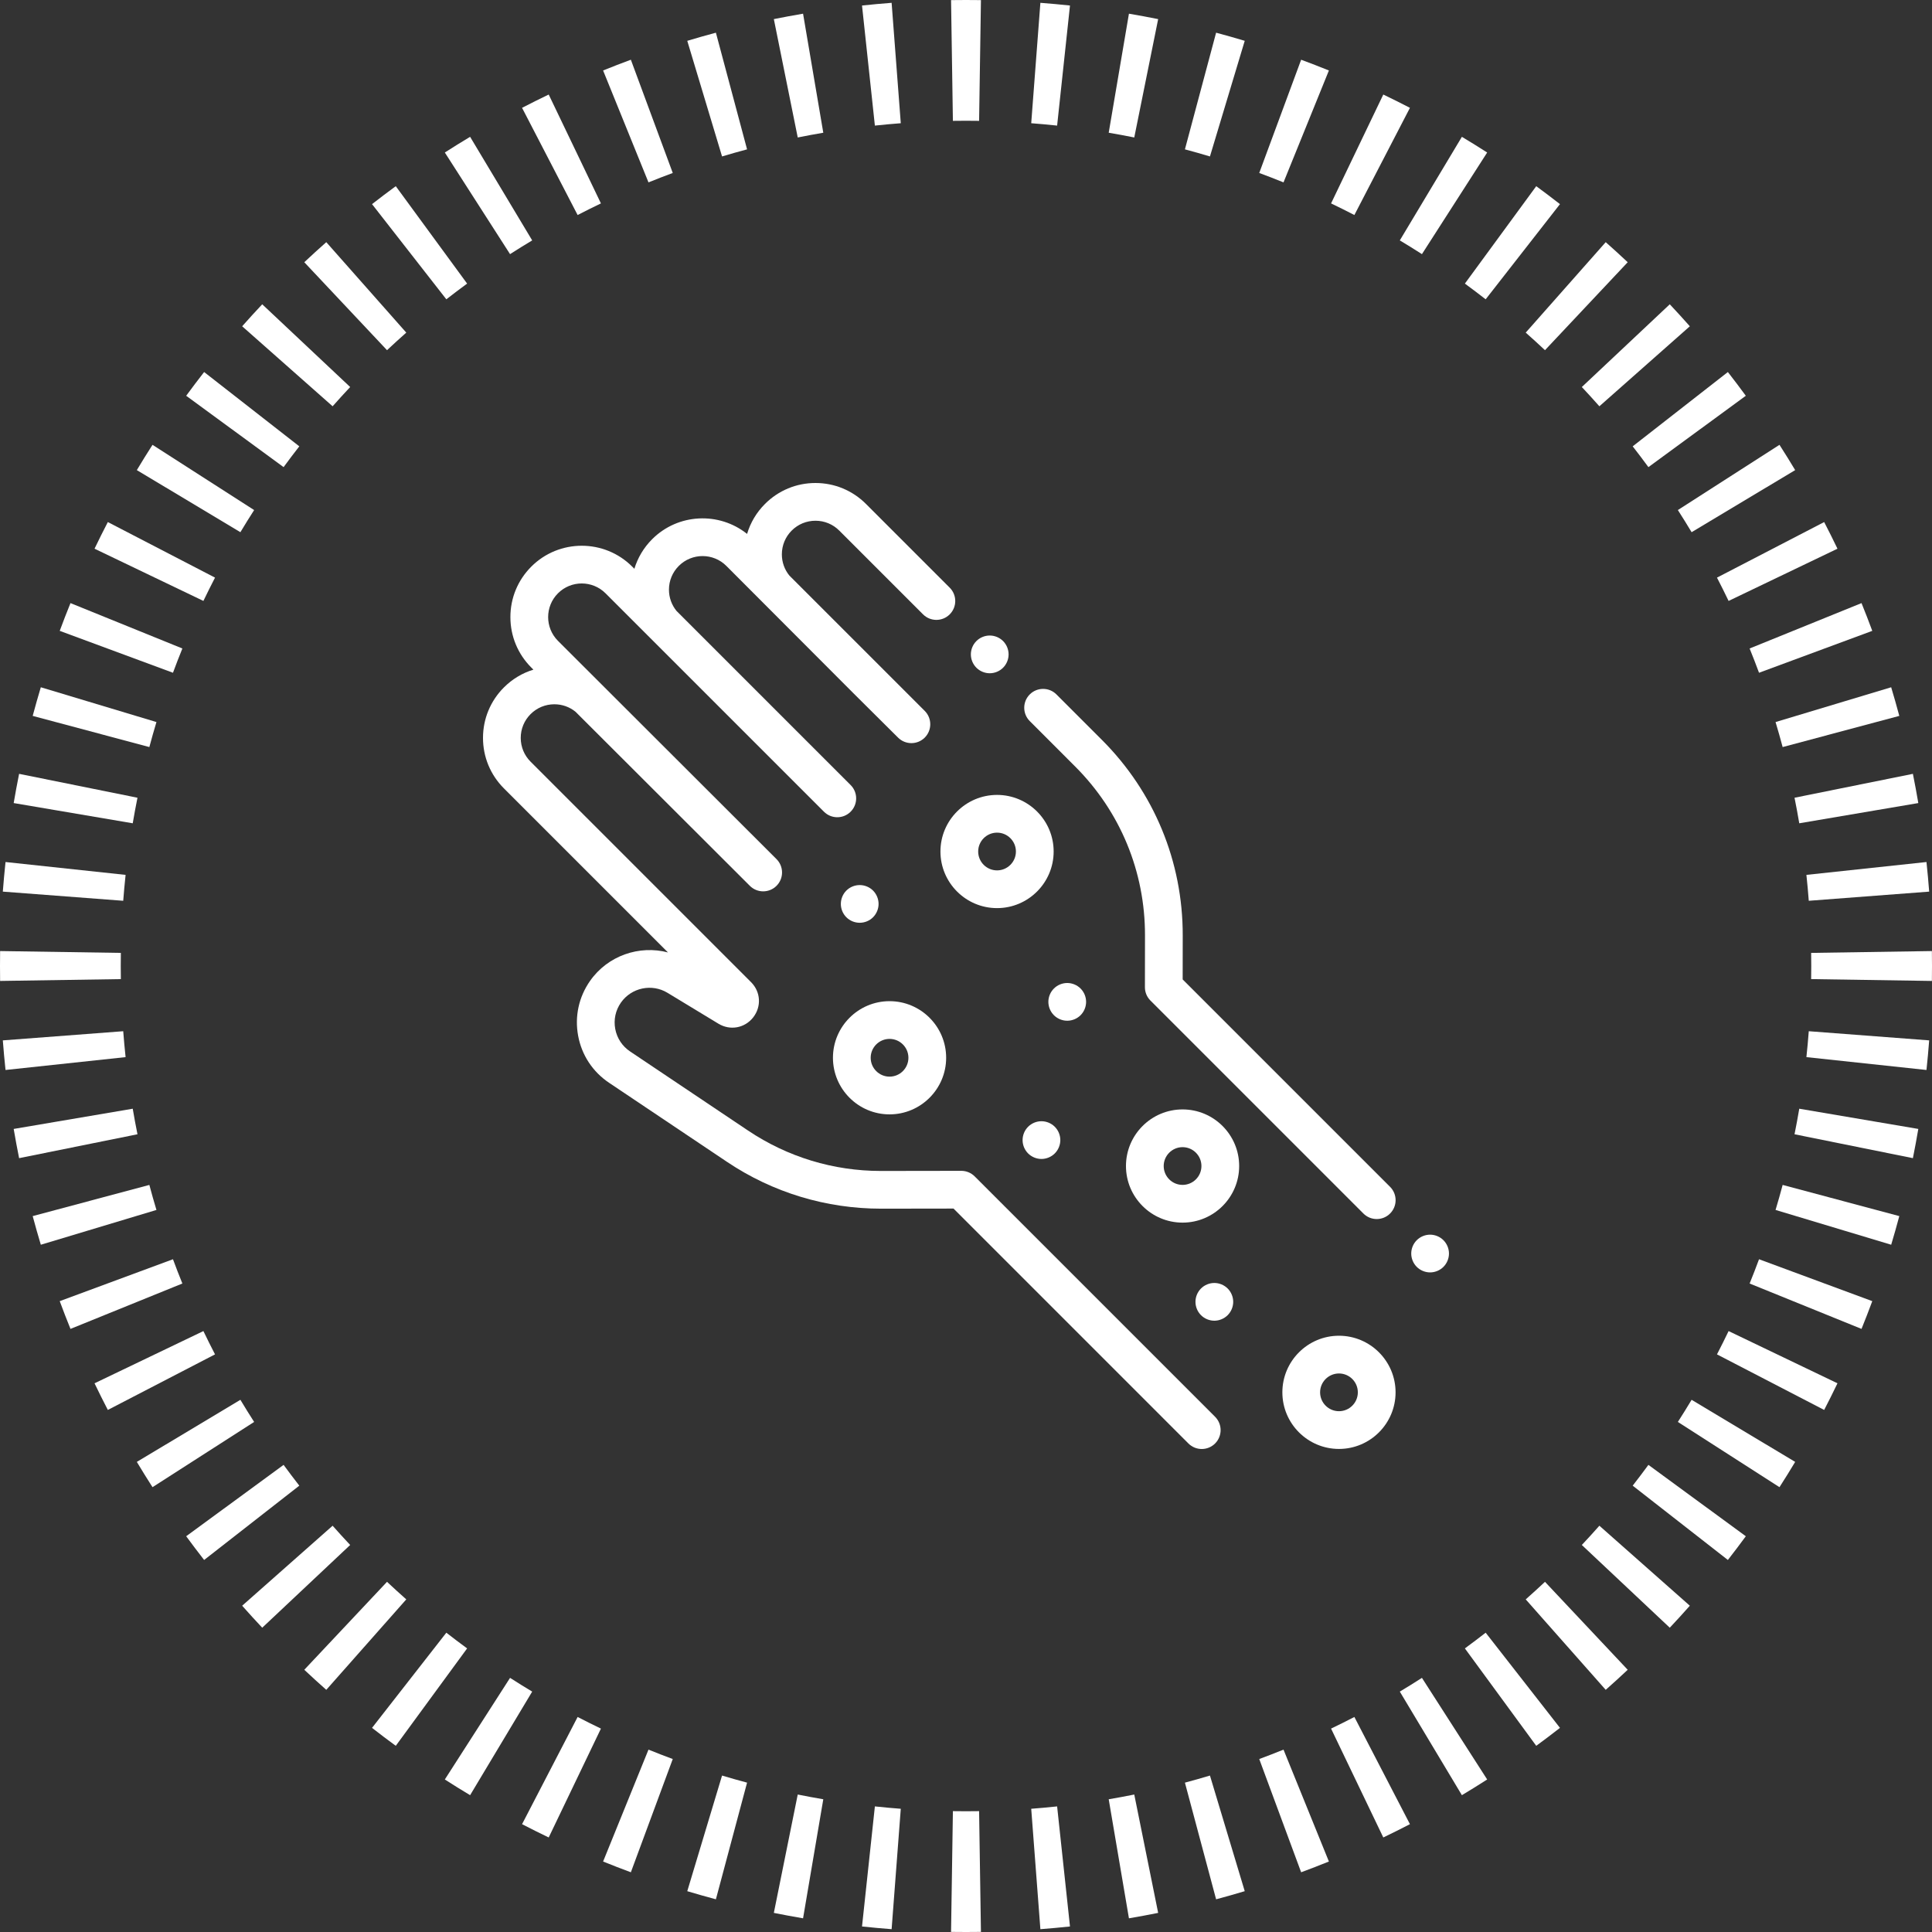 <svg width="128" height="128" viewBox="0 0 128 128" fill="none" xmlns="http://www.w3.org/2000/svg">
<rect x="0" y="0" width="128" height="128" fill="#333333" stroke="none"/>
<path d="M127.993 64.99C127.997 64.66 128 64.331 128 64C128 63.669 127.997 63.34 127.993 63.01L119.993 63.132C119.998 63.42 120 63.71 120 64C120 64.29 119.998 64.579 119.993 64.868L127.993 64.99Z" fill="white"/>
<path d="M127.813 59.072C127.763 58.416 127.703 57.762 127.634 57.111L119.679 57.963C119.74 58.532 119.792 59.105 119.836 59.679L127.813 59.072Z" fill="white"/>
<path d="M127.093 53.205C126.983 52.556 126.863 51.911 126.734 51.269L118.892 52.852C119.005 53.413 119.11 53.977 119.206 54.545L127.093 53.205Z" fill="white"/>
<path d="M125.834 47.43C125.664 46.794 125.484 46.161 125.295 45.533L117.635 47.838C117.8 48.387 117.957 48.94 118.105 49.495L125.834 47.43Z" fill="white"/>
<path d="M124.043 41.796C123.815 41.178 123.577 40.565 123.33 39.957L115.917 42.964C116.133 43.496 116.341 44.032 116.54 44.572L124.043 41.796Z" fill="white"/>
<path d="M120.856 34.588C121.158 35.171 121.452 35.759 121.737 36.353L114.524 39.813C114.275 39.294 114.018 38.779 113.754 38.269L120.856 34.588Z" fill="white"/>
<path d="M118.935 31.146C118.597 30.582 118.25 30.023 117.895 29.471L111.163 33.792C111.474 34.276 111.777 34.765 112.073 35.259L118.935 31.146Z" fill="white"/>
<path d="M115.665 26.221C115.276 25.69 114.88 25.166 114.476 24.648L108.17 29.571C108.524 30.025 108.871 30.483 109.211 30.948L115.665 26.221Z" fill="white"/>
<path d="M111.956 21.617C111.52 21.124 111.077 20.639 110.627 20.16L104.8 25.641C105.194 26.061 105.582 26.486 105.963 26.917L111.956 21.617Z" fill="white"/>
<path d="M107.84 17.373C107.361 16.923 106.876 16.48 106.383 16.044L101.083 22.037C101.514 22.418 101.94 22.806 102.359 23.2L107.84 17.373Z" fill="white"/>
<path d="M103.352 13.524C102.834 13.12 102.31 12.724 101.78 12.335L97.052 18.789C97.516 19.129 97.975 19.476 98.429 19.83L103.352 13.524Z" fill="white"/>
<path d="M98.529 10.104C97.977 9.75 97.418 9.403 96.854 9.065L92.741 15.927C93.235 16.223 93.724 16.526 94.207 16.837L98.529 10.104Z" fill="white"/>
<path d="M93.412 7.144C92.829 6.842 92.241 6.548 91.647 6.263L88.187 13.476C88.706 13.725 89.221 13.982 89.731 14.246L93.412 7.144Z" fill="white"/>
<path d="M88.043 4.67C87.435 4.423 86.822 4.185 86.204 3.957L83.428 11.46C83.968 11.659 84.504 11.867 85.036 12.083L88.043 4.67Z" fill="white"/>
<path d="M82.467 2.704C81.839 2.516 81.207 2.336 80.57 2.166L78.504 9.895C79.061 10.043 79.613 10.2 80.162 10.365L82.467 2.704Z" fill="white"/>
<path d="M76.731 1.266C76.089 1.137 75.444 1.017 74.795 0.907L73.455 8.794C74.023 8.89 74.587 8.995 75.148 9.108L76.731 1.266Z" fill="white"/>
<path d="M70.889 0.366C70.238 0.297 69.584 0.237 68.928 0.187L68.321 8.164C68.895 8.208 69.468 8.26 70.037 8.321L70.889 0.366Z" fill="white"/>
<path d="M64.99 0.007C64.66 0.003 64.331 0 64 0C63.669 0 63.34 0.003 63.01 0.007L63.132 8.007C63.42 8.002 63.71 8 64 8C64.29 8 64.579 8.002 64.868 8.007L64.99 0.007Z" fill="white"/>
<path d="M59.072 0.187C58.416 0.237 57.762 0.297 57.111 0.366L57.963 8.321C58.532 8.26 59.105 8.208 59.679 8.164L59.072 0.187Z" fill="white"/>
<path d="M53.205 0.907C52.556 1.017 51.911 1.137 51.269 1.266L52.852 9.108C53.413 8.995 53.977 8.89 54.545 8.794L53.205 0.907Z" fill="white"/>
<path d="M47.43 2.166C46.794 2.336 46.161 2.516 45.533 2.705L47.838 10.365C48.387 10.2 48.94 10.043 49.495 9.895L47.43 2.166Z" fill="white"/>
<path d="M41.796 3.957C41.178 4.185 40.565 4.423 39.957 4.67L42.964 12.083C43.496 11.867 44.032 11.659 44.572 11.46L41.796 3.957Z" fill="white"/>
<path d="M36.353 6.263C35.759 6.548 35.171 6.842 34.588 7.144L38.269 14.246C38.779 13.982 39.294 13.725 39.813 13.476L36.353 6.263Z" fill="white"/>
<path d="M31.146 9.065C30.582 9.403 30.023 9.75 29.471 10.104L33.792 16.837C34.276 16.526 34.765 16.223 35.259 15.927L31.146 9.065Z" fill="white"/>
<path d="M26.221 12.335C25.69 12.724 25.166 13.12 24.648 13.524L29.571 19.83C30.025 19.476 30.483 19.129 30.948 18.789L26.221 12.335Z" fill="white"/>
<path d="M21.617 16.044C21.124 16.48 20.639 16.923 20.16 17.373L25.641 23.2C26.061 22.806 26.486 22.418 26.917 22.037L21.617 16.044Z" fill="white"/>
<path d="M17.373 20.16C16.923 20.639 16.48 21.124 16.044 21.617L22.037 26.917C22.418 26.486 22.806 26.061 23.2 25.641L17.373 20.16Z" fill="white"/>
<path d="M13.524 24.648C13.12 25.166 12.724 25.69 12.335 26.221L18.789 30.948C19.129 30.483 19.476 30.025 19.83 29.571L13.524 24.648Z" fill="white"/>
<path d="M10.104 29.471C9.75 30.023 9.403 30.582 9.065 31.146L15.927 35.259C16.223 34.765 16.526 34.276 16.837 33.793L10.104 29.471Z" fill="white"/>
<path d="M7.144 34.588C6.842 35.171 6.548 35.759 6.263 36.353L13.476 39.813C13.725 39.294 13.982 38.779 14.246 38.269L7.144 34.588Z" fill="white"/>
<path d="M4.67 39.957C4.423 40.565 4.185 41.178 3.957 41.796L11.46 44.572C11.659 44.032 11.867 43.496 12.083 42.964L4.67 39.957Z" fill="white"/>
<path d="M2.704 45.533C2.516 46.161 2.336 46.794 2.166 47.43L9.895 49.495C10.043 48.94 10.2 48.387 10.365 47.838L2.704 45.533Z" fill="white"/>
<path d="M1.266 51.269C1.137 51.911 1.017 52.556 0.907 53.205L8.794 54.545C8.89 53.977 8.995 53.413 9.108 52.852L1.266 51.269Z" fill="white"/>
<path d="M0.366 57.111C0.297 57.762 0.237 58.416 0.187 59.072L8.164 59.679C8.208 59.105 8.26 58.532 8.321 57.963L0.366 57.111Z" fill="white"/>
<path d="M0 64C0 63.669 0.003 63.34 0.007 63.01L8.007 63.132C8.002 63.42 8 63.71 8 64C8 64.29 8.002 64.579 8.007 64.868L0.007 64.99C0.003 64.66 0 64.331 0 64Z" fill="white"/>
<path d="M0.187 68.928C0.237 69.584 0.297 70.238 0.366 70.889L8.321 70.037C8.26 69.468 8.208 68.895 8.164 68.321L0.187 68.928Z" fill="white"/>
<path d="M0.907 74.795C1.017 75.444 1.137 76.089 1.266 76.731L9.108 75.148C8.995 74.587 8.89 74.023 8.794 73.455L0.907 74.795Z" fill="white"/>
<path d="M2.166 80.57C2.336 81.207 2.516 81.839 2.705 82.467L10.365 80.162C10.2 79.613 10.043 79.061 9.895 78.504L2.166 80.57Z" fill="white"/>
<path d="M3.957 86.204C4.185 86.822 4.423 87.435 4.67 88.043L12.083 85.036C11.867 84.504 11.659 83.968 11.46 83.428L3.957 86.204Z" fill="white"/>
<path d="M6.263 91.647C6.548 92.241 6.842 92.829 7.144 93.412L14.246 89.731C13.982 89.221 13.725 88.706 13.476 88.187L6.263 91.647Z" fill="white"/>
<path d="M9.065 96.854C9.403 97.418 9.75 97.977 10.104 98.529L16.837 94.207C16.526 93.724 16.223 93.235 15.927 92.741L9.065 96.854Z" fill="white"/>
<path d="M12.335 101.78C12.724 102.31 13.12 102.834 13.524 103.352L19.83 98.429C19.476 97.975 19.129 97.516 18.789 97.052L12.335 101.78Z" fill="white"/>
<path d="M16.044 106.383C16.48 106.876 16.923 107.361 17.373 107.84L23.2 102.359C22.806 101.94 22.418 101.514 22.037 101.083L16.044 106.383Z" fill="white"/>
<path d="M20.16 110.627C20.639 111.077 21.124 111.52 21.617 111.956L26.917 105.963C26.486 105.582 26.061 105.194 25.641 104.8L20.16 110.627Z" fill="white"/>
<path d="M24.648 114.476C25.166 114.88 25.69 115.276 26.221 115.665L30.948 109.211C30.483 108.871 30.025 108.524 29.571 108.17L24.648 114.476Z" fill="white"/>
<path d="M29.471 117.895C30.023 118.25 30.582 118.597 31.146 118.935L35.259 112.073C34.765 111.777 34.276 111.474 33.793 111.163L29.471 117.895Z" fill="white"/>
<path d="M34.588 120.856C35.171 121.158 35.759 121.452 36.353 121.737L39.813 114.524C39.294 114.275 38.779 114.018 38.269 113.754L34.588 120.856Z" fill="white"/>
<path d="M39.957 123.33C40.565 123.577 41.178 123.815 41.796 124.043L44.572 116.54C44.032 116.341 43.496 116.133 42.964 115.917L39.957 123.33Z" fill="white"/>
<path d="M45.533 125.296C46.161 125.484 46.794 125.664 47.43 125.834L49.495 118.105C48.94 117.957 48.387 117.8 47.838 117.635L45.533 125.296Z" fill="white"/>
<path d="M51.269 126.734C51.911 126.863 52.556 126.983 53.205 127.093L54.545 119.206C53.977 119.11 53.413 119.005 52.852 118.892L51.269 126.734Z" fill="white"/>
<path d="M57.111 127.634C57.762 127.703 58.416 127.763 59.072 127.813L59.679 119.836C59.105 119.792 58.532 119.74 57.963 119.679L57.111 127.634Z" fill="white"/>
<path d="M63.01 127.993C63.34 127.997 63.669 128 64 128C64.331 128 64.66 127.997 64.99 127.993L64.868 119.993C64.579 119.998 64.29 120 64 120C63.71 120 63.42 119.998 63.132 119.993L63.01 127.993Z" fill="white"/>
<path d="M68.928 127.813C69.584 127.763 70.238 127.703 70.889 127.634L70.037 119.679C69.468 119.74 68.895 119.792 68.321 119.836L68.928 127.813Z" fill="white"/>
<path d="M74.795 127.093C75.444 126.983 76.089 126.863 76.731 126.734L75.148 118.892C74.587 119.005 74.023 119.11 73.455 119.206L74.795 127.093Z" fill="white"/>
<path d="M80.57 125.834C81.207 125.664 81.839 125.484 82.467 125.295L80.162 117.635C79.613 117.8 79.061 117.957 78.504 118.105L80.57 125.834Z" fill="white"/>
<path d="M86.204 124.043C86.822 123.815 87.435 123.577 88.043 123.33L85.036 115.917C84.504 116.133 83.968 116.341 83.428 116.54L86.204 124.043Z" fill="white"/>
<path d="M91.647 121.737C92.241 121.452 92.829 121.158 93.412 120.856L89.731 113.754C89.221 114.018 88.706 114.275 88.187 114.524L91.647 121.737Z" fill="white"/>
<path d="M96.854 118.935C97.418 118.597 97.977 118.25 98.529 117.895L94.207 111.163C93.724 111.474 93.235 111.777 92.741 112.073L96.854 118.935Z" fill="white"/>
<path d="M101.78 115.665C102.31 115.276 102.834 114.88 103.352 114.476L98.429 108.17C97.975 108.524 97.516 108.871 97.052 109.211L101.78 115.665Z" fill="white"/>
<path d="M106.383 111.956C106.876 111.52 107.361 111.077 107.84 110.627L102.359 104.8C101.94 105.194 101.514 105.582 101.083 105.963L106.383 111.956Z" fill="white"/>
<path d="M110.627 107.84C111.077 107.361 111.52 106.876 111.956 106.383L105.963 101.083C105.582 101.514 105.194 101.94 104.8 102.359L110.627 107.84Z" fill="white"/>
<path d="M114.476 103.352C114.88 102.834 115.276 102.31 115.665 101.78L109.211 97.052C108.871 97.516 108.524 97.975 108.17 98.429L114.476 103.352Z" fill="white"/>
<path d="M118.935 96.854C118.597 97.418 118.25 97.977 117.895 98.529L111.163 94.207C111.474 93.724 111.777 93.235 112.073 92.741L118.935 96.854Z" fill="white"/>
<path d="M120.856 93.412C121.158 92.829 121.452 92.241 121.737 91.647L114.524 88.187C114.275 88.706 114.018 89.221 113.754 89.731L120.856 93.412Z" fill="white"/>
<path d="M123.33 88.043C123.577 87.435 123.815 86.822 124.043 86.204L116.54 83.428C116.341 83.968 116.133 84.504 115.917 85.036L123.33 88.043Z" fill="white"/>
<path d="M125.296 82.467C125.484 81.839 125.664 81.207 125.834 80.57L118.105 78.504C117.957 79.061 117.8 79.613 117.635 80.162L125.296 82.467Z" fill="white"/>
<path d="M126.734 76.731C126.863 76.089 126.983 75.444 127.093 74.795L119.206 73.455C119.11 74.023 119.005 74.587 118.892 75.148L126.734 76.731Z" fill="white"/>
<path d="M127.634 70.889C127.703 70.238 127.763 69.584 127.813 68.928L119.836 68.321C119.792 68.895 119.74 69.468 119.679 70.037L127.634 70.889Z" fill="white"/>
<path d="M64.574 77.937C64.339 77.703 64.022 77.571 63.69 77.571H63.688L58.378 77.579H58.356C55.212 77.579 52.171 76.653 49.56 74.902L41.743 69.66C41.225 69.312 40.876 68.783 40.761 68.169C40.647 67.555 40.78 66.936 41.139 66.424C41.833 65.434 43.187 65.148 44.221 65.775L47.6 67.824C48.374 68.293 49.342 68.117 49.9 67.405C50.459 66.692 50.4 65.711 49.76 65.071L35.152 50.463C34.732 50.042 34.5 49.483 34.5 48.888C34.5 48.292 34.732 47.733 35.153 47.312C35.573 46.892 36.133 46.66 36.728 46.66C37.245 46.66 37.735 46.835 38.131 47.157L49.679 58.688C50.166 59.176 50.958 59.176 51.446 58.688C51.935 58.199 51.935 57.408 51.446 56.919L36.967 42.458C36.099 41.589 36.099 40.176 36.967 39.308C37.836 38.438 39.249 38.439 40.118 39.308L54.589 53.778C55.077 54.266 55.868 54.266 56.356 53.778C56.845 53.29 56.845 52.498 56.356 52.01L44.817 40.471C44.496 40.075 44.32 39.585 44.32 39.068C44.32 38.473 44.552 37.914 44.973 37.493C45.841 36.624 47.254 36.624 48.123 37.493L56.562 45.949C56.602 45.989 59.498 48.868 59.498 48.868C59.987 49.356 60.778 49.356 61.267 48.868C61.754 48.38 61.754 47.588 61.267 47.1L52.297 38.131C51.975 37.735 51.8 37.245 51.8 36.727C51.8 36.133 52.031 35.573 52.452 35.152C52.873 34.731 53.433 34.5 54.028 34.5C54.623 34.5 55.182 34.731 55.603 35.152L61.154 40.703C61.642 41.191 62.434 41.191 62.921 40.703C63.41 40.215 63.41 39.424 62.921 38.935L57.371 33.385C56.477 32.492 55.29 32 54.027 32C52.764 32 51.577 32.492 50.684 33.385C50.12 33.948 49.717 34.629 49.496 35.373C47.641 33.891 44.921 34.008 43.205 35.725C42.639 36.291 42.247 36.966 42.029 37.683L41.886 37.54C40.042 35.696 37.043 35.696 35.2 37.54C34.307 38.433 33.815 39.62 33.815 40.883C33.815 42.145 34.307 43.333 35.2 44.226L35.34 44.366C34.609 44.589 33.94 44.989 33.385 45.544C32.492 46.438 32 47.625 32 48.888C32 50.15 32.492 51.338 33.385 52.231L44.256 63.102C42.357 62.602 40.268 63.309 39.091 64.99C38.344 66.057 38.065 67.348 38.304 68.628C38.542 69.908 39.27 71.011 40.351 71.736L48.169 76.978C51.2 79.012 54.733 80.078 58.382 80.078L63.173 80.071L78.735 95.634C78.98 95.878 79.299 96 79.619 96C79.939 96 80.259 95.878 80.503 95.634C80.991 95.145 80.991 94.355 80.503 93.866L64.574 77.937Z" fill="white"/>
<path d="M78.359 61.977L78.355 64.89L92.096 78.631C92.585 79.119 92.585 79.911 92.096 80.399C91.853 80.643 91.532 80.765 91.212 80.765C90.893 80.765 90.573 80.643 90.329 80.399L76.22 66.29C75.985 66.056 75.853 65.737 75.854 65.405L75.859 61.973C75.865 57.746 74.222 53.773 71.233 50.784L68.224 47.774C67.736 47.286 67.736 46.495 68.224 46.007C68.712 45.519 69.504 45.519 69.992 46.007L73.001 49.016C76.463 52.478 78.366 57.081 78.359 61.977Z" fill="white"/>
<path d="M94.748 81.8C95.076 81.8 95.399 81.934 95.631 82.166C95.864 82.399 95.998 82.721 95.998 83.05C95.998 83.379 95.864 83.701 95.631 83.934C95.399 84.166 95.076 84.3 94.748 84.3C94.419 84.3 94.096 84.166 93.864 83.934C93.631 83.701 93.498 83.379 93.498 83.05C93.498 82.721 93.631 82.399 93.864 82.166C94.096 81.934 94.419 81.8 94.748 81.8Z" fill="white"/>
<path fill-rule="evenodd" clip-rule="evenodd" d="M69.807 56.415C69.807 58.482 68.124 60.165 66.057 60.165C63.989 60.165 62.307 58.482 62.307 56.415C62.307 54.347 63.989 52.665 66.057 52.665C68.124 52.665 69.807 54.347 69.807 56.415ZM67.307 56.415C67.307 55.726 66.746 55.165 66.057 55.165C65.367 55.165 64.807 55.726 64.807 56.415C64.807 57.104 65.367 57.665 66.057 57.665C66.746 57.665 67.307 57.104 67.307 56.415Z" fill="white"/>
<path fill-rule="evenodd" clip-rule="evenodd" d="M58.935 73.83C61.002 73.83 62.685 72.147 62.685 70.08C62.685 68.012 61.002 66.33 58.935 66.33C56.867 66.33 55.185 68.012 55.185 70.08C55.185 72.147 56.867 73.83 58.935 73.83ZM58.935 68.83C59.624 68.83 60.185 69.391 60.185 70.08C60.185 70.769 59.624 71.33 58.935 71.33C58.246 71.33 57.685 70.769 57.685 70.08C57.685 69.391 58.246 68.83 58.935 68.83Z" fill="white"/>
<path fill-rule="evenodd" clip-rule="evenodd" d="M74.598 77.252C74.598 75.185 76.28 73.502 78.348 73.502C80.416 73.502 82.098 75.185 82.098 77.252C82.098 79.32 80.416 81.002 78.348 81.002C76.28 81.002 74.598 79.32 74.598 77.252ZM77.098 77.252C77.098 77.942 77.659 78.502 78.348 78.502C79.038 78.502 79.598 77.942 79.598 77.252C79.598 76.564 79.038 76.002 78.348 76.002C77.659 76.002 77.098 76.564 77.098 77.252Z" fill="white"/>
<path fill-rule="evenodd" clip-rule="evenodd" d="M88.71 88.496C86.643 88.496 84.96 90.179 84.96 92.246C84.96 94.314 86.643 95.996 88.71 95.996C90.778 95.996 92.46 94.314 92.46 92.246C92.46 90.179 90.778 88.496 88.71 88.496ZM88.71 93.496C88.022 93.496 87.46 92.936 87.46 92.246C87.46 91.557 88.022 90.996 88.71 90.996C89.4 90.996 89.96 91.557 89.96 92.246C89.96 92.936 89.4 93.496 88.71 93.496Z" fill="white"/>
<path d="M58.208 59.888C58.208 60.216 58.074 60.538 57.841 60.772C57.609 61.004 57.286 61.136 56.958 61.136C56.627 61.136 56.306 61.004 56.074 60.772C55.84 60.539 55.708 60.216 55.708 59.888C55.708 59.558 55.84 59.235 56.074 59.002C56.306 58.77 56.627 58.638 56.958 58.638C57.286 58.638 57.609 58.77 57.841 59.002C58.074 59.236 58.208 59.558 58.208 59.888Z" fill="white"/>
<path d="M71.591 67.26C71.824 67.027 71.957 66.705 71.957 66.376C71.957 66.046 71.824 65.725 71.591 65.493C71.359 65.26 71.036 65.126 70.707 65.126C70.377 65.126 70.056 65.26 69.824 65.493C69.59 65.725 69.457 66.046 69.457 66.376C69.457 66.705 69.59 67.027 69.824 67.26C70.056 67.493 70.377 67.626 70.707 67.626C71.036 67.626 71.359 67.493 71.591 67.26Z" fill="white"/>
<path d="M67.749 75.534C67.749 75.205 67.882 74.882 68.115 74.65C68.348 74.418 68.67 74.284 68.999 74.284C69.328 74.284 69.65 74.418 69.882 74.65C70.115 74.882 70.249 75.205 70.249 75.534C70.249 75.862 70.115 76.185 69.882 76.418C69.65 76.65 69.328 76.784 68.999 76.784C68.67 76.784 68.348 76.65 68.115 76.418C67.882 76.185 67.749 75.864 67.749 75.534Z" fill="white"/>
<path d="M80.453 85C80.124 85 79.801 85.134 79.569 85.366C79.336 85.599 79.203 85.921 79.203 86.25C79.203 86.579 79.336 86.901 79.569 87.134C79.801 87.366 80.124 87.5 80.453 87.5C80.781 87.5 81.103 87.366 81.336 87.134C81.569 86.901 81.703 86.579 81.703 86.25C81.703 85.921 81.569 85.599 81.336 85.366C81.103 85.134 80.781 85 80.453 85Z" fill="white"/>
<path d="M66.456 44.239C66.224 44.471 65.902 44.605 65.572 44.605C65.244 44.605 64.921 44.471 64.689 44.239C64.456 44.006 64.322 43.684 64.322 43.355C64.322 43.026 64.456 42.704 64.689 42.471C64.921 42.239 65.244 42.105 65.572 42.105C65.901 42.105 66.224 42.239 66.456 42.471C66.689 42.704 66.822 43.026 66.822 43.355C66.822 43.684 66.689 44.006 66.456 44.239Z" fill="white"/>
</svg>
